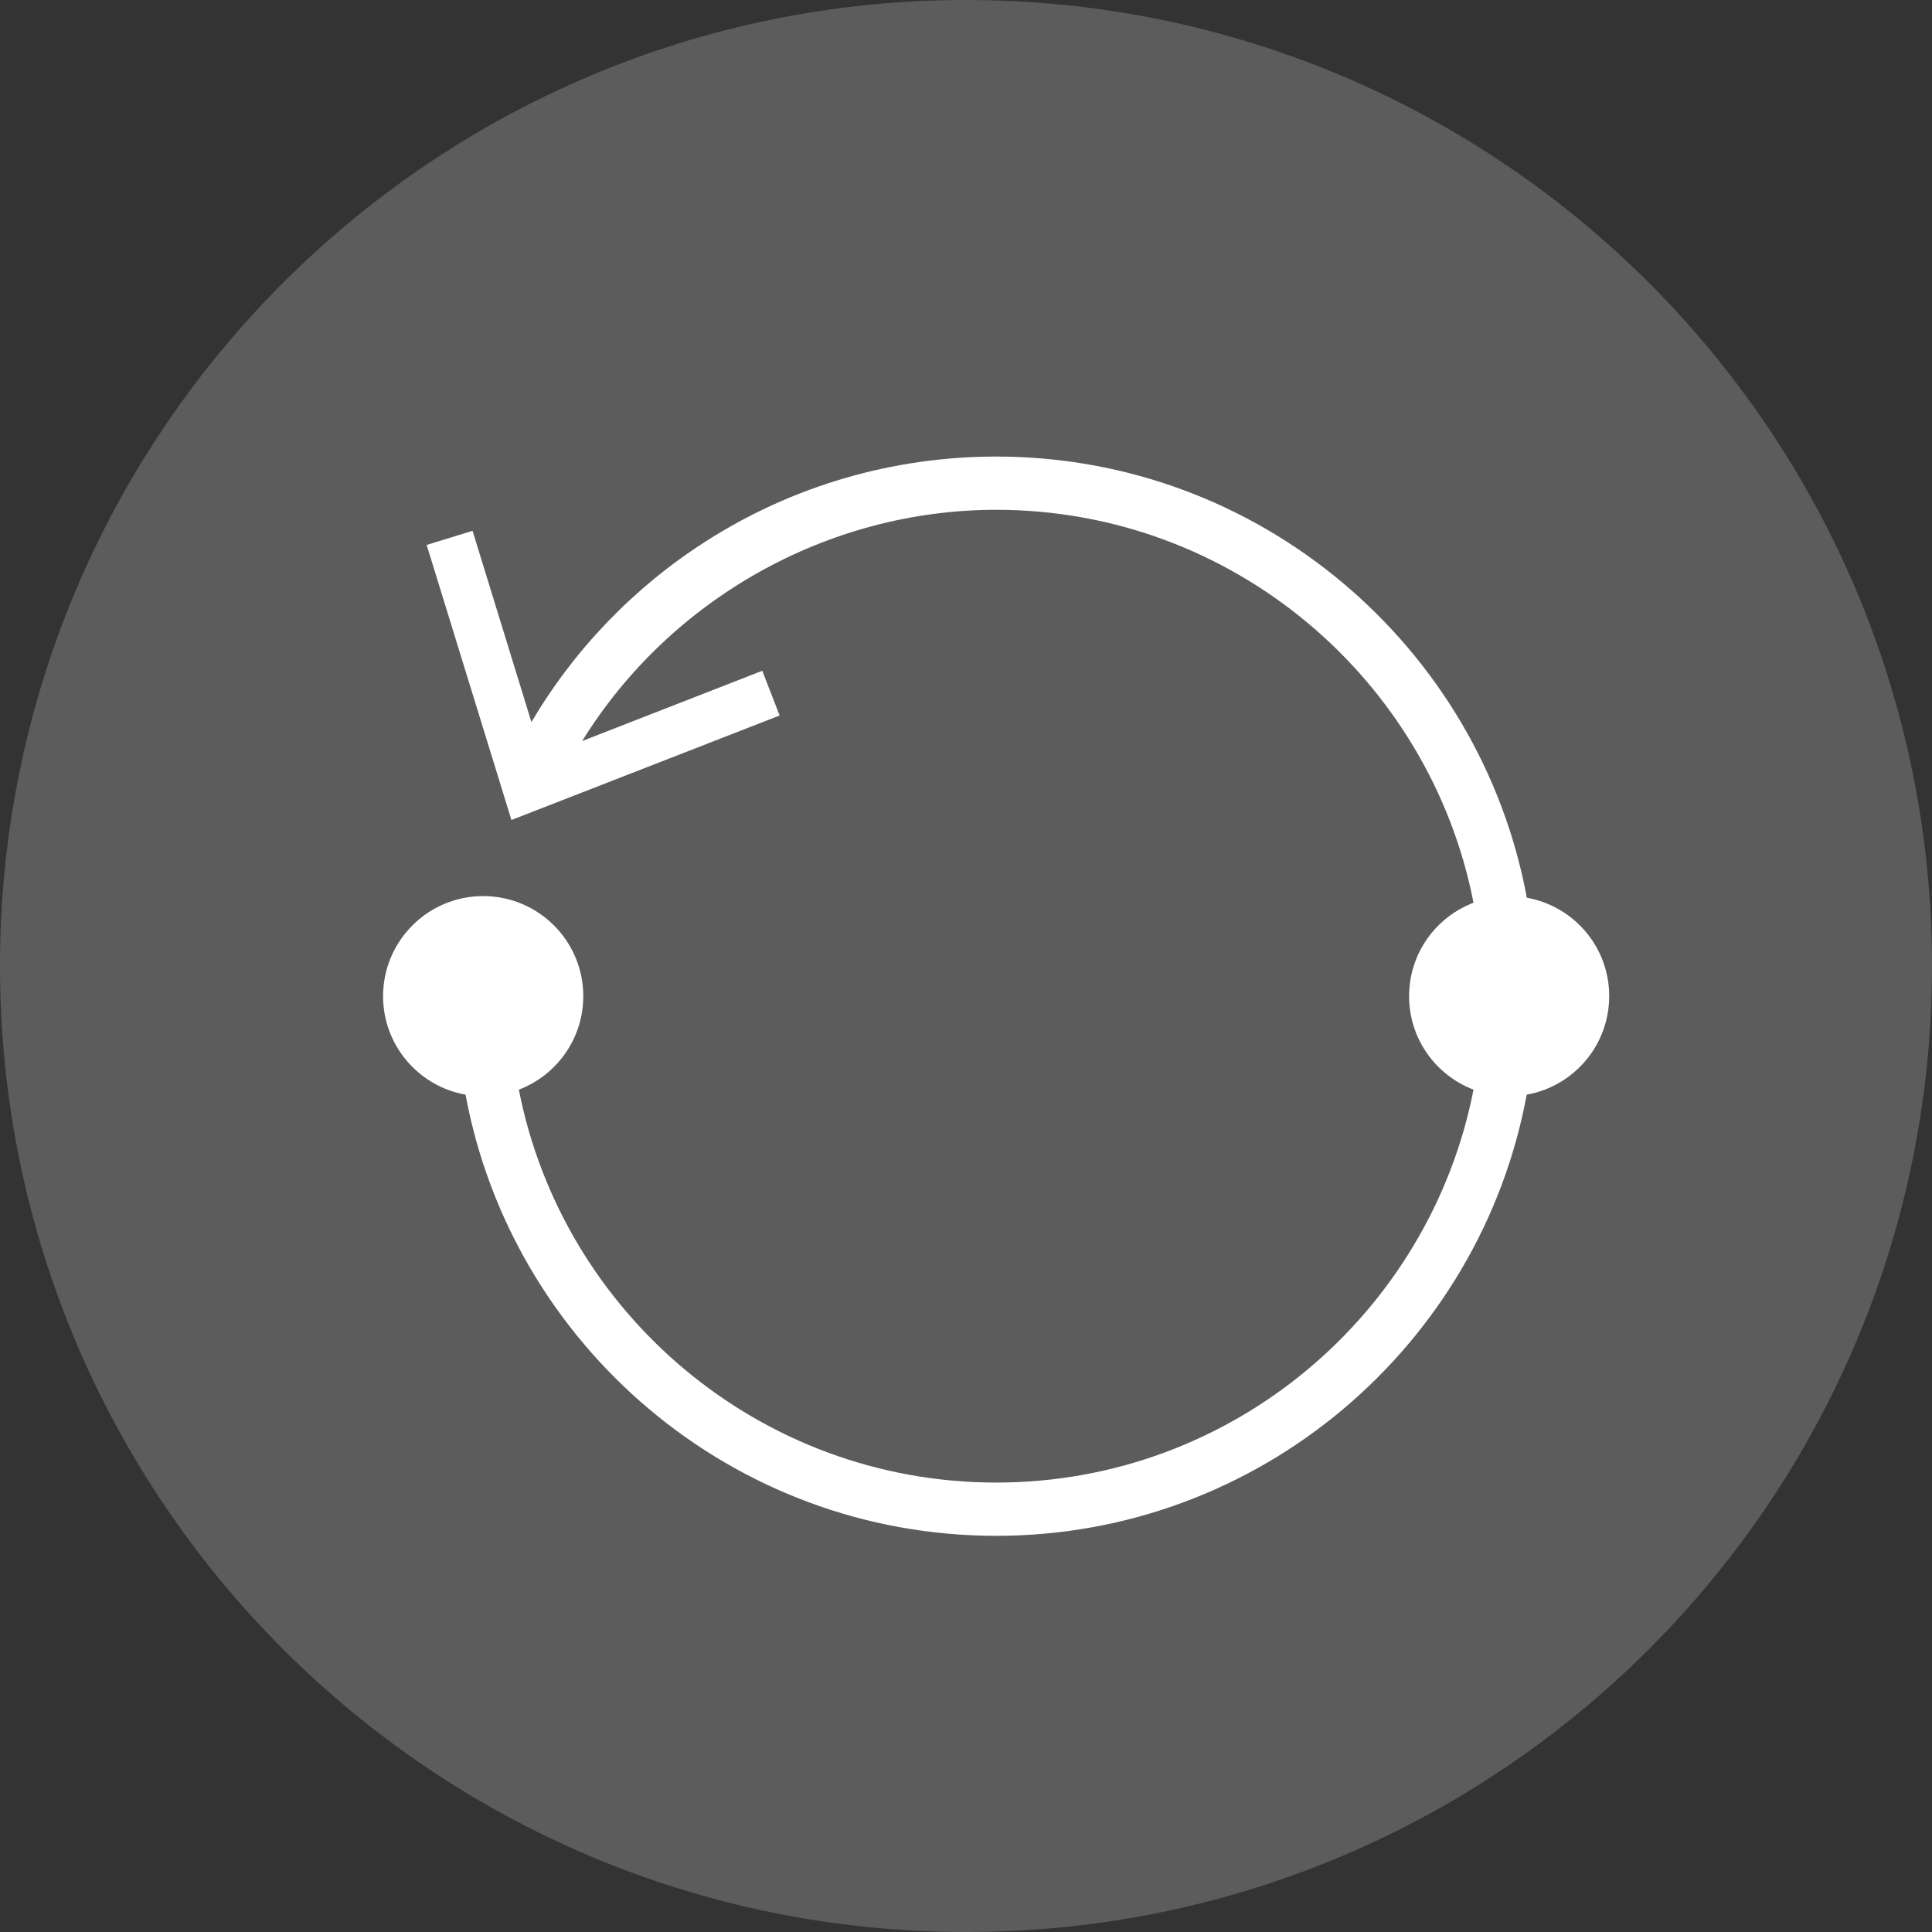 <svg width="32" height="32" viewBox="0 0 32 32" fill="none" xmlns="http://www.w3.org/2000/svg">
<rect x="0" y="0" width="32" height="32" fill="#333333" stroke="none"/>
<path d="M32 16C32 7.163 24.837 0 16 0C7.163 0 0 7.163 0 16C0 24.837 7.163 32 16 32C24.837 32 32 24.837 32 16Z" fill="#5C5C5C"/>
<path d="M25.289 14.869C24.52 10.717 20.872 7.562 16.501 7.562C14.788 7.562 13.124 8.048 11.688 8.968C10.5 9.728 9.514 10.754 8.802 11.96L7.827 8.792L7.067 9.026L8.471 13.582L12.913 11.851L12.626 11.11L9.642 12.274C11.097 9.924 13.707 8.444 16.5 8.444C20.412 8.444 23.683 11.248 24.406 14.952C23.782 15.19 23.339 15.793 23.339 16.5C23.339 17.207 23.782 17.81 24.406 18.048C23.682 21.752 20.412 24.556 16.5 24.556C12.588 24.556 9.317 21.752 8.594 18.048C9.218 17.81 9.661 17.207 9.661 16.5C9.661 15.585 8.919 14.842 8.003 14.842C7.088 14.842 6.345 15.585 6.345 16.5C6.345 17.316 6.935 17.993 7.711 18.131C8.48 22.283 12.128 25.438 16.499 25.438C20.871 25.438 24.519 22.283 25.287 18.131C26.063 17.993 26.653 17.316 26.653 16.5C26.655 15.684 26.065 15.008 25.289 14.869Z" fill="white"/>
</svg>
